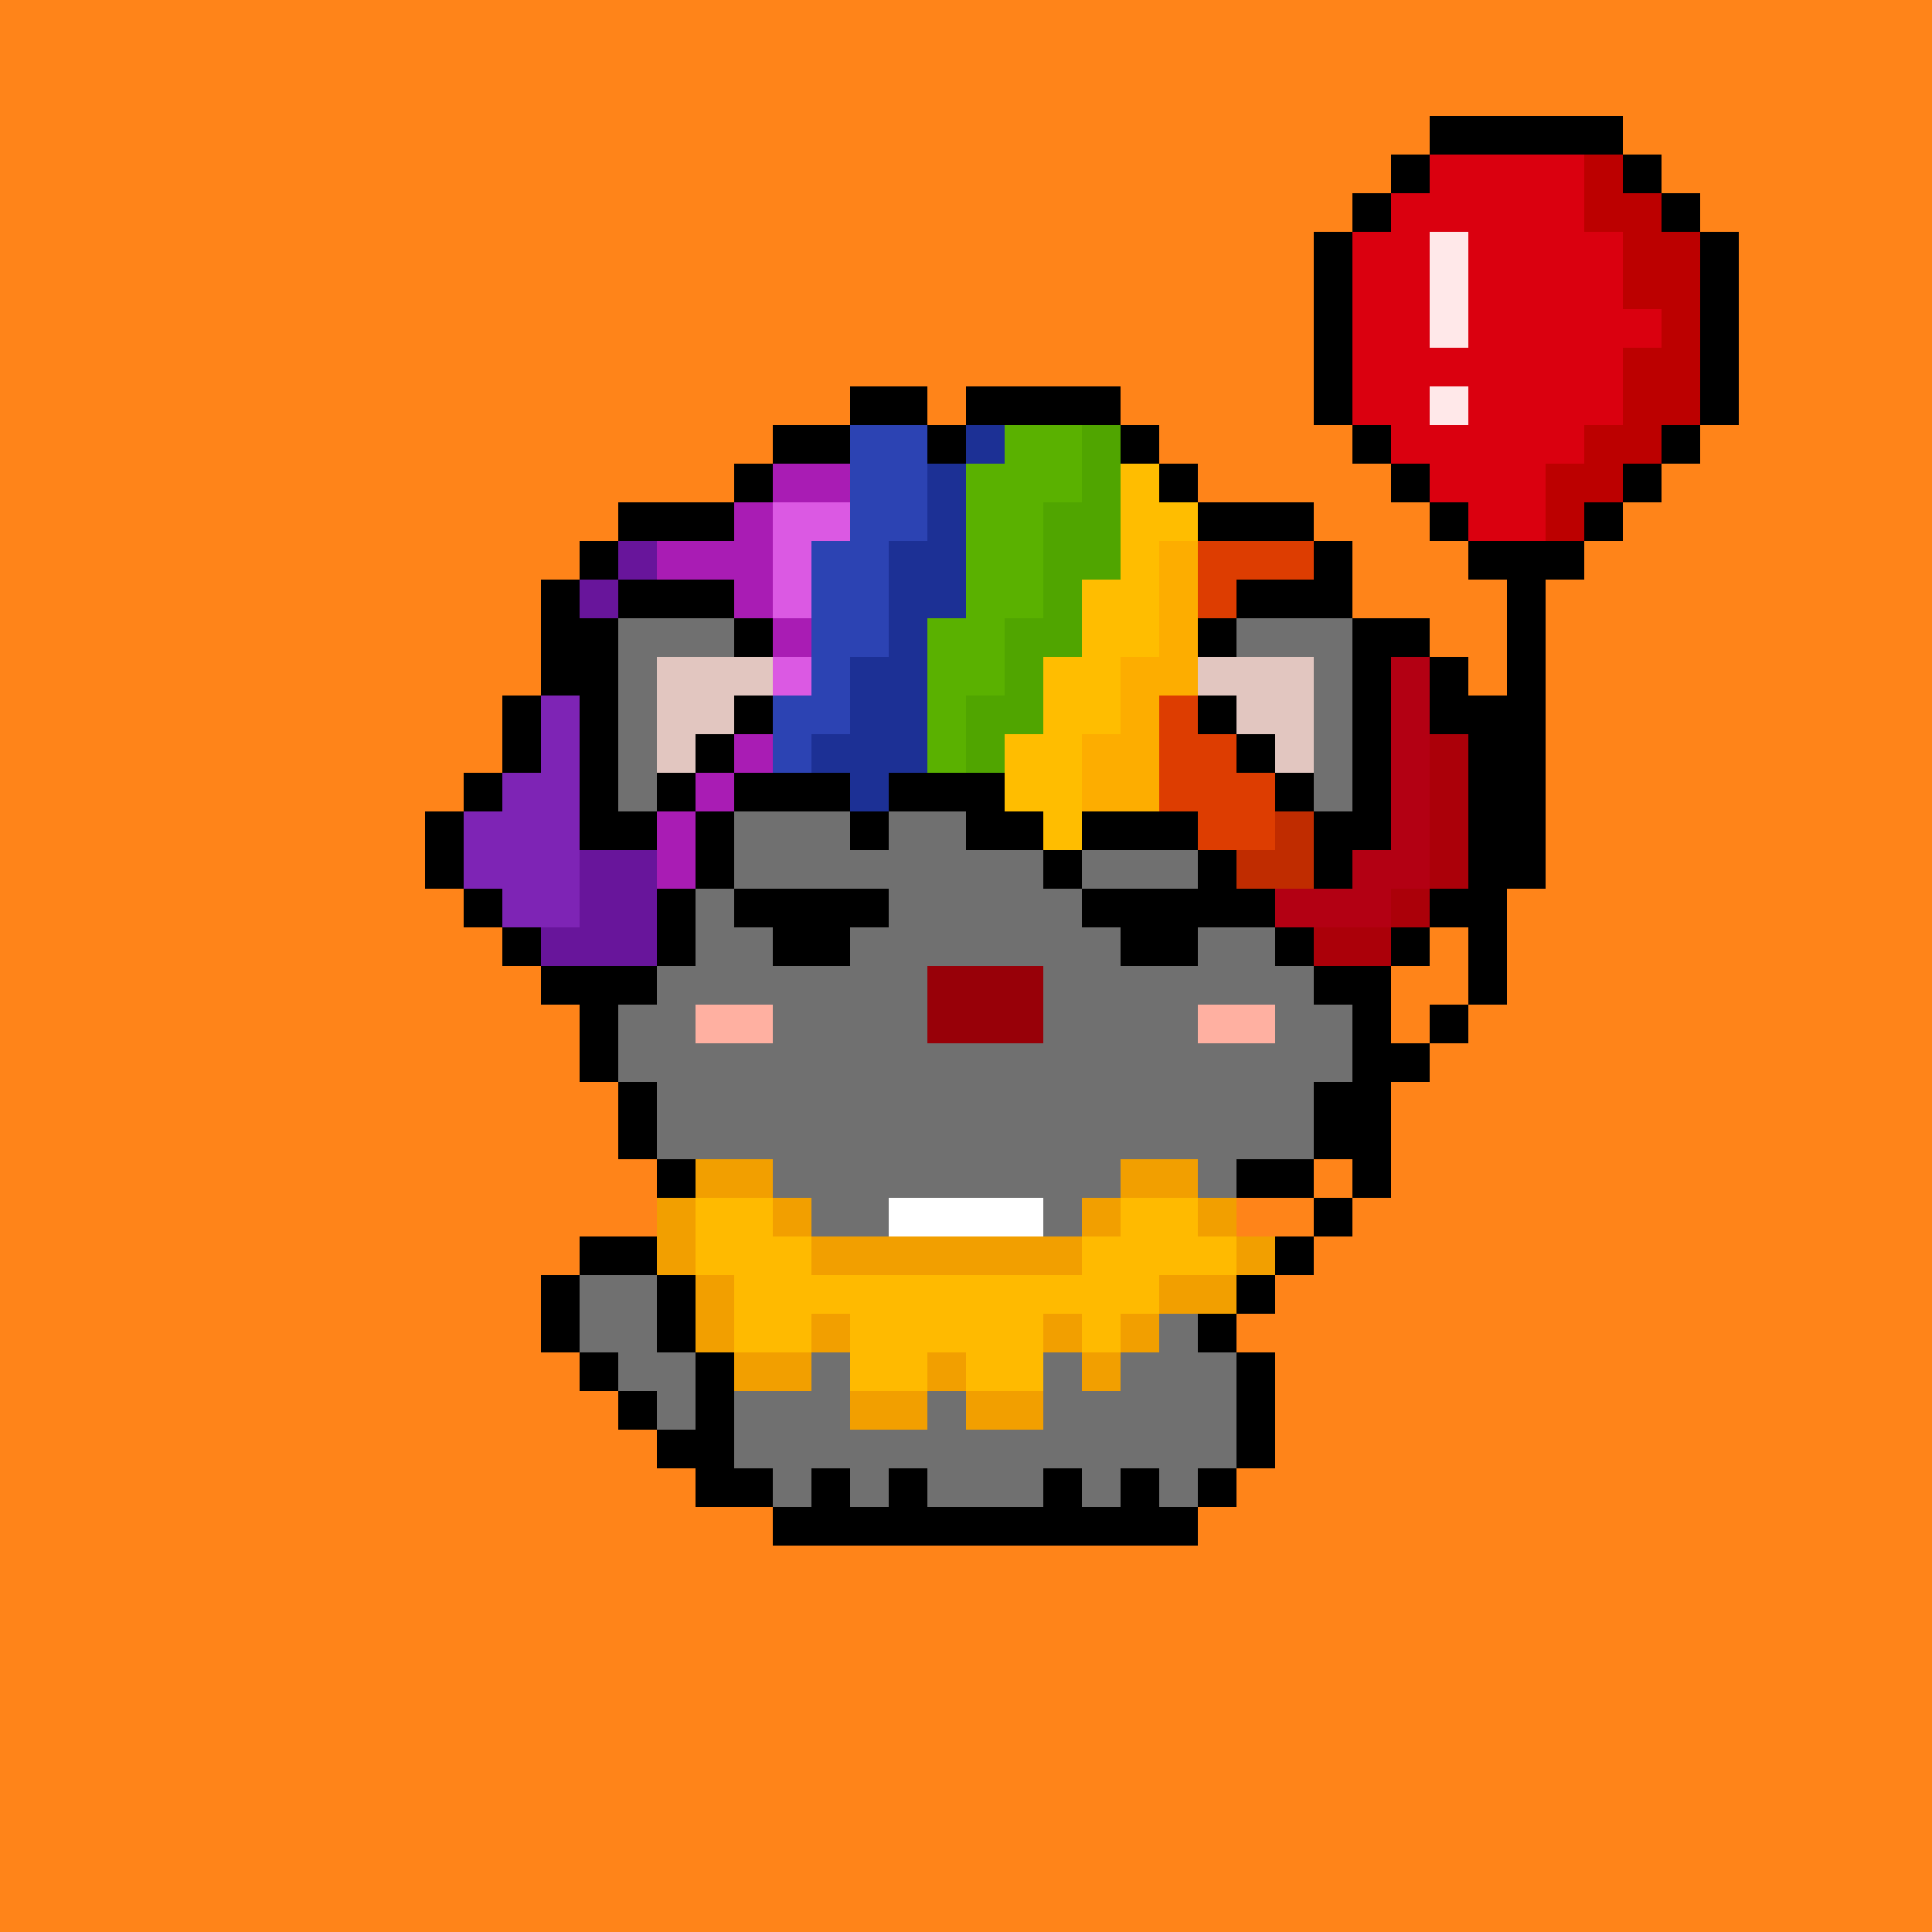 <svg xmlns="http://www.w3.org/2000/svg" viewBox="0 -0.5 50 50" shape-rendering="crispEdges">
	<rect x="0" y="-0.5" width="50" height="50" fill="#333333" stroke="none"/>
	<title>Bitcoin Pussies #002</title>
	<desc>Bitcoin Pussies are 69 uniquely drawn and inscribed cats on Bitcoin</desc>
	<desc xmlns:meow="https://bitcoinpussies.com/">
		<meow:traits>
			<meow:Skin>Grey</meow:Skin>
			<meow:Eyes>Tired</meow:Eyes>
			<meow:Gear>Balloon</meow:Gear>
			<meow:Message>Come play with us</meow:Message>
		</meow:traits>
	</desc>
	<path stroke="#ff8419" d="M0 0h50M0 1h50M0 2h50M0 3h37M42 3h8M0 4h36M43 4h7M0 5h35M44 5h6M0 6h34M45 6h5M0 7h34M45 7h5M0 8h34M45 8h5M0 9h34M45 9h5M0 10h22M24 10h1M29 10h5M45 10h5M0 11h20M30 11h5M44 11h6M0 12h19M31 12h5M43 12h7M0 13h16M34 13h3M42 13h8M0 14h15M35 14h3M41 14h9M0 15h14M35 15h4M40 15h10M0 16h14M37 16h2M40 16h10M0 17h14M38 17h1M40 17h10M0 18h13M40 18h10M0 19h13M40 19h10M0 20h12M40 20h10M0 21h11M40 21h10M0 22h11M40 22h10M0 23h12M39 23h11M0 24h13M37 24h1M39 24h11M0 25h14M36 25h2M39 25h11M0 26h15M36 26h1M38 26h12M0 27h15M37 27h13M0 28h16M36 28h14M0 29h16M36 29h14M0 30h17M34 30h1M36 30h14M0 31h17M32 31h2M35 31h15M0 32h15M34 32h16M0 33h14M33 33h17M0 34h14M32 34h18M0 35h15M33 35h17M0 36h16M33 36h17M0 37h17M33 37h17M0 38h18M32 38h18M0 39h20M31 39h19M0 40h50M0 41h50M0 42h50M0 43h50M0 44h50M0 45h50M0 46h50M0 47h50M0 48h50M0 49h50" />
	<path stroke="#000000" d="M37 3h5M36 4h1M42 4h1M35 5h1M43 5h1M34 6h1M44 6h1M34 7h1M44 7h1M34 8h1M44 8h1M34 9h1M44 9h1M22 10h2M25 10h4M34 10h1M44 10h1M20 11h2M24 11h1M29 11h1M35 11h1M43 11h1M19 12h1M30 12h1M36 12h1M42 12h1M16 13h3M31 13h3M37 13h1M41 13h1M15 14h1M34 14h1M38 14h3M14 15h1M16 15h3M32 15h3M39 15h1M14 16h2M19 16h1M31 16h1M35 16h2M39 16h1M14 17h2M35 17h1M37 17h1M39 17h1M13 18h1M15 18h1M19 18h1M31 18h1M35 18h1M37 18h3M13 19h1M15 19h1M18 19h1M32 19h1M35 19h1M38 19h2M12 20h1M15 20h1M17 20h1M19 20h3M23 20h3M33 20h1M35 20h1M38 20h2M11 21h1M15 21h2M18 21h1M22 21h1M25 21h2M28 21h3M34 21h2M38 21h2M11 22h1M18 22h1M27 22h1M31 22h1M34 22h1M38 22h2M12 23h1M17 23h1M19 23h4M28 23h5M37 23h2M13 24h1M17 24h1M20 24h2M29 24h2M33 24h1M36 24h1M38 24h1M14 25h3M34 25h2M38 25h1M15 26h1M35 26h1M37 26h1M15 27h1M35 27h2M16 28h1M34 28h2M16 29h1M34 29h2M17 30h1M32 30h2M35 30h1M34 31h1M15 32h2M33 32h1M14 33h1M17 33h1M32 33h1M14 34h1M17 34h1M31 34h1M15 35h1M18 35h1M32 35h1M16 36h1M18 36h1M32 36h1M17 37h2M32 37h1M18 38h2M21 38h1M23 38h1M27 38h1M29 38h1M31 38h1M20 39h11" />
	<path stroke="#da000f" d="M37 4h4M36 5h5M35 6h2M38 6h4M35 7h2M38 7h4M35 8h2M38 8h5M35 9h7M35 10h2M38 10h4M36 11h5M37 12h3M38 13h2" />
	<path stroke="#bc0000" d="M41 4h1M41 5h2M42 6h2M42 7h2M43 8h1M42 9h2M42 10h2M41 11h2M40 12h2M40 13h1" />
	<path stroke="#ffe8e9" d="M37 6h1M37 7h1M37 8h1M37 10h1" />
	<path stroke="#2c43b3" d="M22 11h2M22 12h2M22 13h2M21 14h2M21 15h2M21 16h2M21 17h1M20 18h2M20 19h1" />
	<path stroke="#1c3095" d="M25 11h1M24 12h1M24 13h1M23 14h2M23 15h2M23 16h1M22 17h2M22 18h2M21 19h3M22 20h1" />
	<path stroke="#5ab100" d="M26 11h2M25 12h3M25 13h2M25 14h2M25 15h2M24 16h2M24 17h2M24 18h1M24 19h1" />
	<path stroke="#50a500" d="M28 11h1M28 12h1M27 13h2M27 14h2M27 15h1M26 16h2M26 17h1M25 18h2M25 19h1" />
	<path stroke="#a91cb4" d="M20 12h2M19 13h1M17 14h3M19 15h1M20 16h1M19 19h1M18 20h1M17 21h1M17 22h1" />
	<path stroke="#ffbd00" d="M29 12h1M29 13h2M29 14h1M28 15h2M28 16h2M27 17h2M27 18h2M26 19h2M26 20h2M27 21h1" />
	<path stroke="#db59e3" d="M20 13h2M20 14h1M20 15h1M20 17h1" />
	<path stroke="#68159b" d="M16 14h1M15 15h1M15 22h2M15 23h2M14 24h3" />
	<path stroke="#fdad00" d="M30 14h1M30 15h1M30 16h1M29 17h2M29 18h1M28 19h2M28 20h2" />
	<path stroke="#dd3d01" d="M31 14h3M31 15h1M30 18h1M30 19h2M30 20h3M31 21h2" />
	<path stroke="#707070" d="M16 16h3M32 16h3M16 17h1M34 17h1M16 18h1M34 18h1M16 19h1M34 19h1M16 20h1M34 20h1M19 21h3M23 21h2M19 22h8M28 22h3M18 23h1M23 23h5M18 24h2M22 24h7M31 24h2M17 25h7M27 25h7M16 26h2M20 26h4M27 26h4M33 26h2M16 27h19M17 28h17M17 29h17M20 30h9M31 30h1M21 31h2M27 31h1M15 33h2M15 34h2M30 34h1M16 35h2M21 35h1M27 35h1M29 35h3M17 36h1M19 36h3M24 36h1M27 36h5M19 37h13M20 38h1M22 38h1M24 38h3M28 38h1M30 38h1" />
	<path stroke="#e2c6c0" d="M17 17h3M31 17h3M17 18h2M32 18h2M17 19h1M33 19h1" />
	<path stroke="#b30013" d="M36 17h1M36 18h1M36 19h1M36 20h1M36 21h1M35 22h2M33 23h3" />
	<path stroke="#7e24b5" d="M14 18h1M14 19h1M13 20h2M12 21h3M12 22h3M13 23h2" />
	<path stroke="#ab0009" d="M37 19h1M37 20h1M37 21h1M37 22h1M36 23h1M34 24h2" />
	<path stroke="#c02c00" d="M33 21h1M32 22h2" />
	<path stroke="#980008" d="M24 25h3M24 26h3" />
	<path stroke="#ffb0a1" d="M18 26h2M31 26h2" />
	<path stroke="#f29f00" d="M18 30h2M29 30h2M17 31h1M20 31h1M28 31h1M31 31h1M17 32h1M21 32h7M32 32h1M18 33h1M30 33h2M18 34h1M21 34h1M27 34h1M29 34h1M19 35h2M24 35h1M28 35h1M22 36h2M25 36h2" />
	<path stroke="#ffba00" d="M18 31h2M29 31h2M18 32h3M28 32h4M19 33h11M19 34h2M22 34h5M28 34h1M22 35h2M25 35h2" />
	<path stroke="#ffffff" d="M23 31h4" />
</svg>